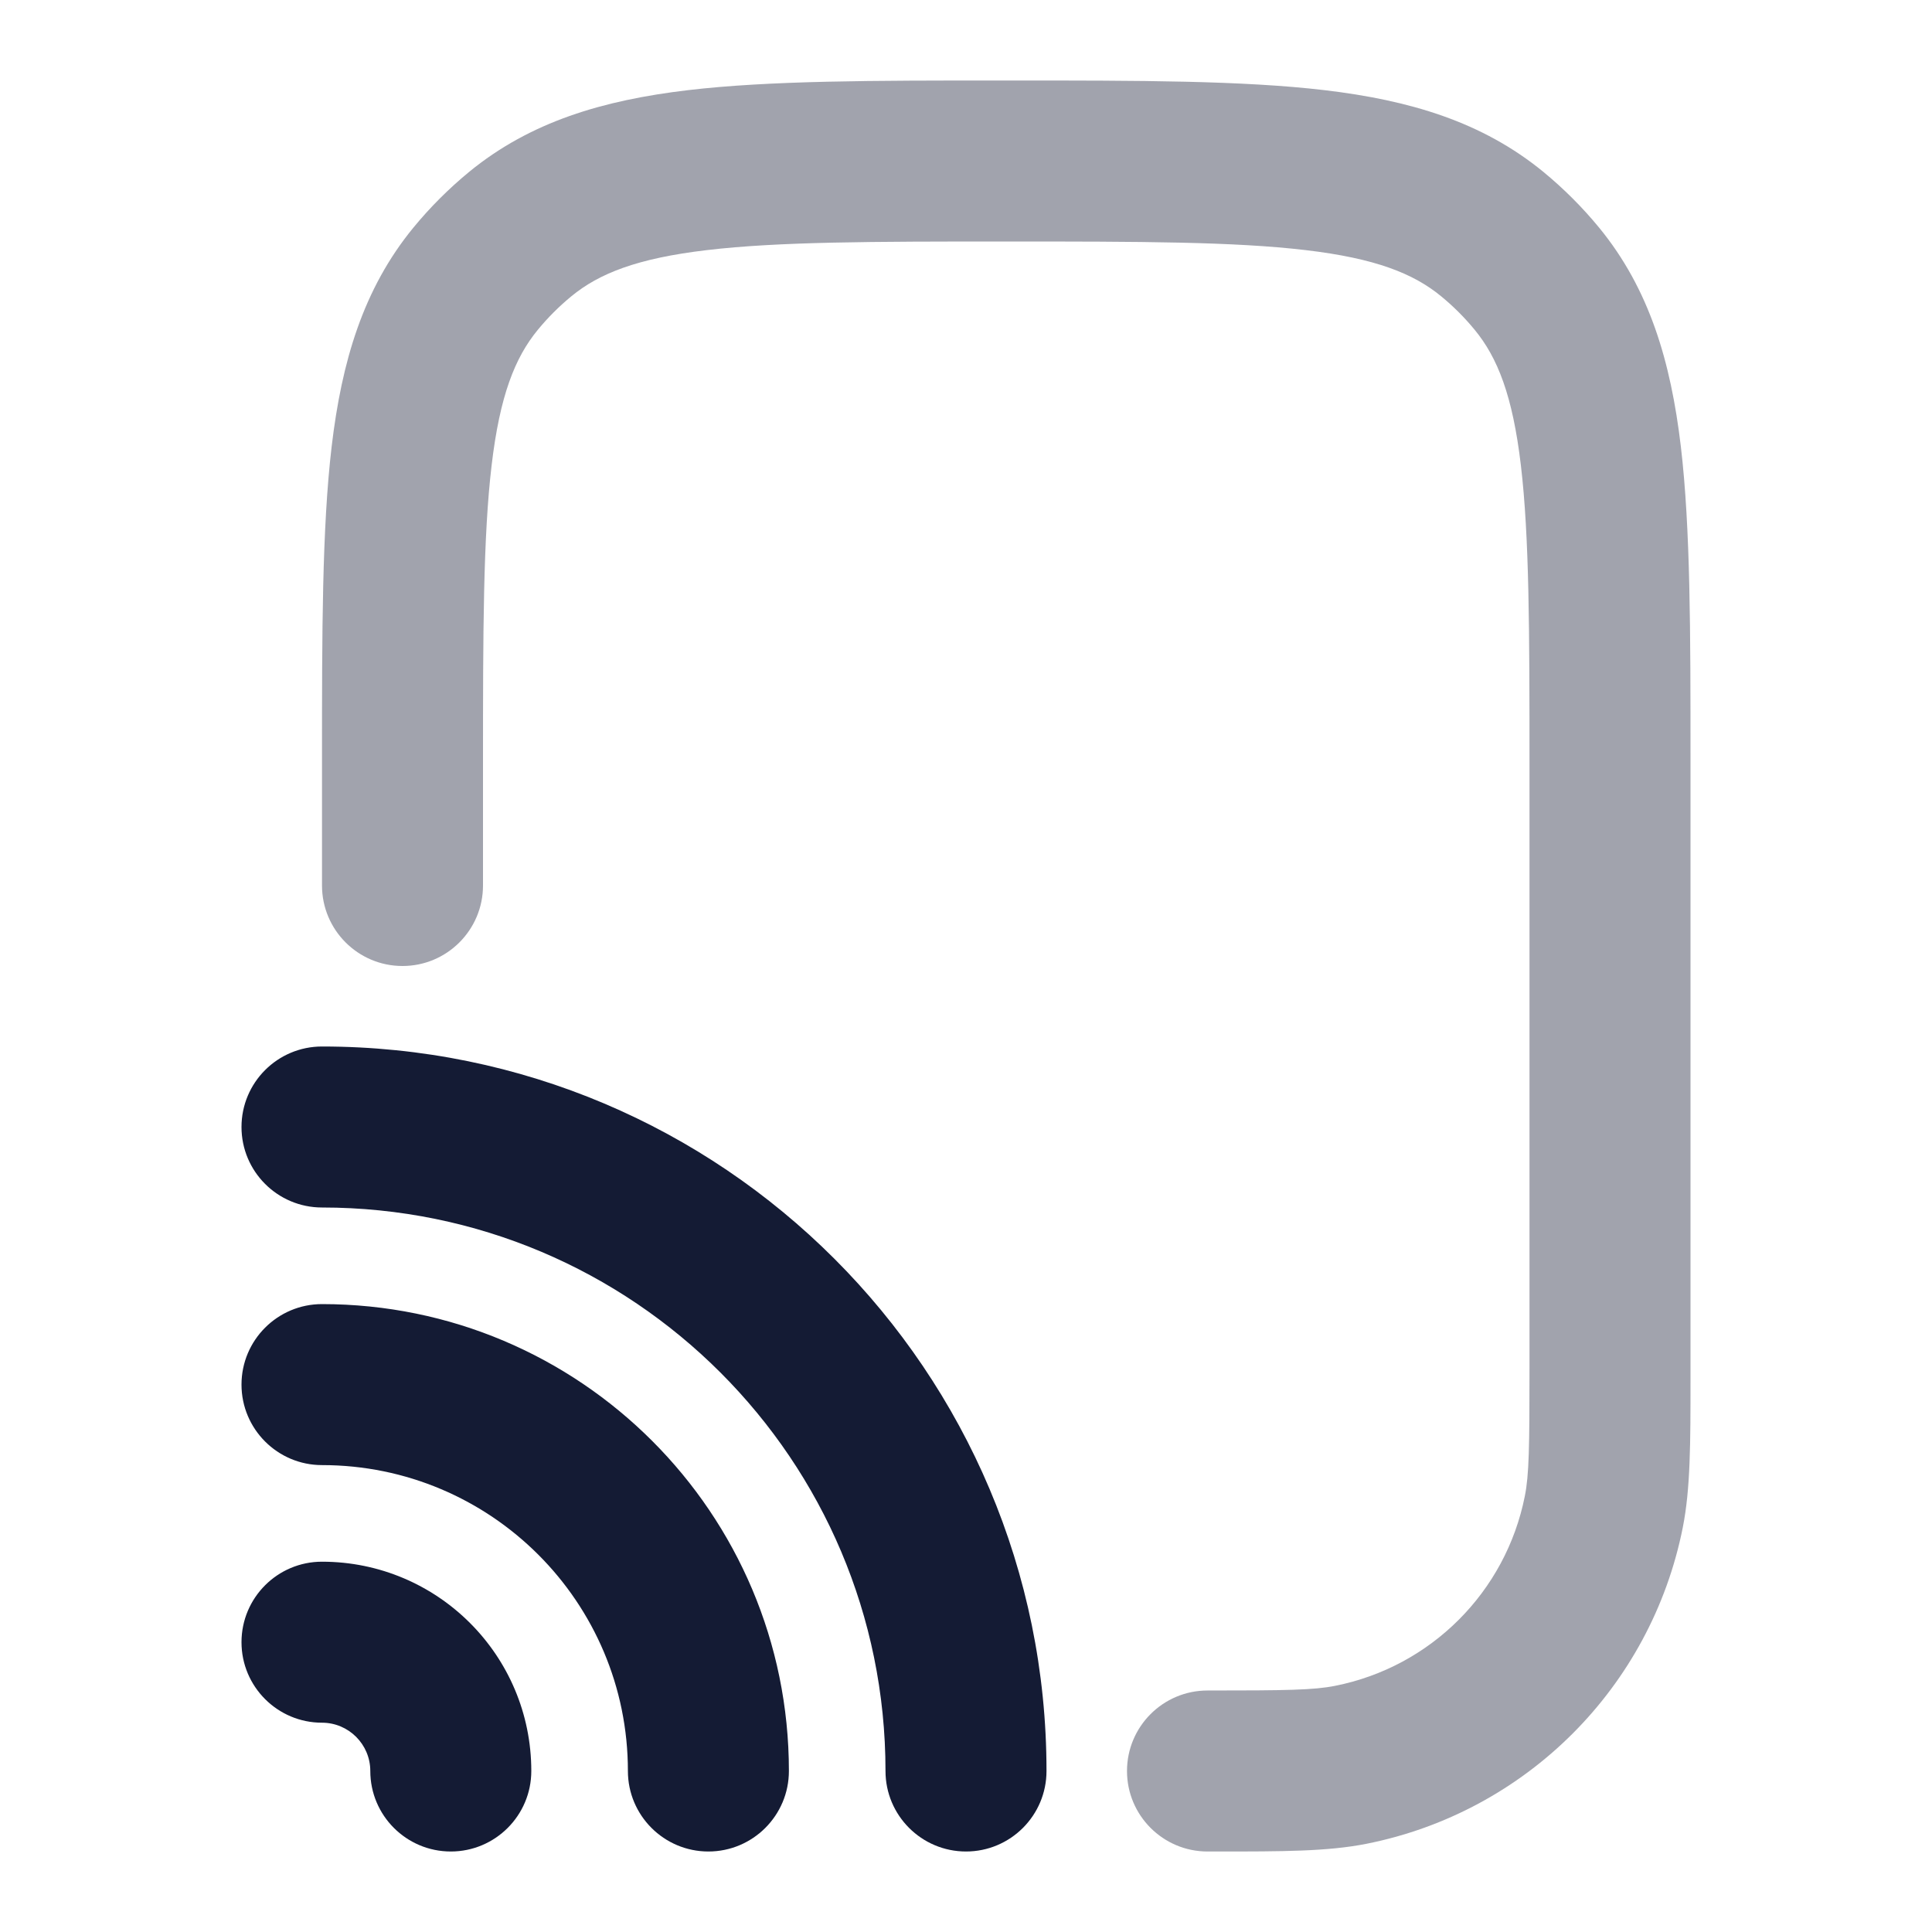 <svg width="24" height="24" viewBox="0 0 24 24" fill="none" xmlns="http://www.w3.org/2000/svg">
<path fill-rule="evenodd" clip-rule="evenodd" d="M4 15C7.866 15 11 18.134 11 22C11 22.552 11.448 23 12 23C12.552 23 13 22.552 13 22C13 17.029 8.971 13 4 13C3.448 13 3 13.448 3 14C3 14.552 3.448 15 4 15ZM4 18.2C6.099 18.2 7.8 19.901 7.8 22C7.8 22.552 8.248 23 8.8 23C9.352 23 9.8 22.552 9.8 22C9.8 18.797 7.203 16.2 4 16.2C3.448 16.2 3 16.648 3 17.2C3 17.752 3.448 18.2 4 18.2ZM4 21.4C4.331 21.4 4.6 21.669 4.6 22C4.6 22.552 5.048 23 5.6 23C6.152 23 6.6 22.552 6.6 22C6.6 20.564 5.436 19.4 4 19.4C3.448 19.4 3 19.848 3 20.4C3 20.952 3.448 21.4 4 21.4Z" fill="#141B34"/>
<path opacity="0.4" fill-rule="evenodd" clip-rule="evenodd" d="M12.437 1H12.563C14.153 1 15.435 1 16.454 1.12C17.509 1.245 18.411 1.511 19.172 2.135C19.425 2.343 19.657 2.575 19.865 2.828C20.489 3.589 20.755 4.491 20.88 5.546C21 6.565 21 7.847 21 9.437V17C21 17.039 21 17.078 21 17.116C21 17.933 21 18.491 20.904 18.976C20.509 20.959 18.959 22.509 16.976 22.904C16.491 23 15.933 23 15.116 23C15.078 23 15.039 23 15 23C14.448 23 14 22.552 14 22C14 21.448 14.448 21 15 21C15.977 21 16.32 20.995 16.585 20.942C17.775 20.706 18.706 19.775 18.942 18.585C18.995 18.32 19 17.977 19 17V9.5C19 7.832 18.998 6.669 18.893 5.781C18.791 4.915 18.603 4.442 18.319 4.097C18.194 3.945 18.055 3.806 17.903 3.681C17.558 3.397 17.085 3.209 16.219 3.107C15.332 3.002 14.168 3 12.5 3C10.832 3 9.669 3.002 8.781 3.107C7.915 3.209 7.442 3.397 7.097 3.681C6.945 3.806 6.806 3.945 6.681 4.097C6.397 4.442 6.209 4.915 6.107 5.781C6.002 6.669 6 7.832 6 9.5V11C6 11.552 5.552 12 5 12C4.448 12 4 11.552 4 11L4 9.437C4 7.847 4 6.565 4.12 5.546C4.245 4.491 4.511 3.589 5.135 2.828C5.343 2.575 5.575 2.343 5.828 2.135C6.589 1.511 7.491 1.245 8.546 1.12C9.565 1 10.847 1 12.437 1Z" fill="#141B34"/>
</svg>
